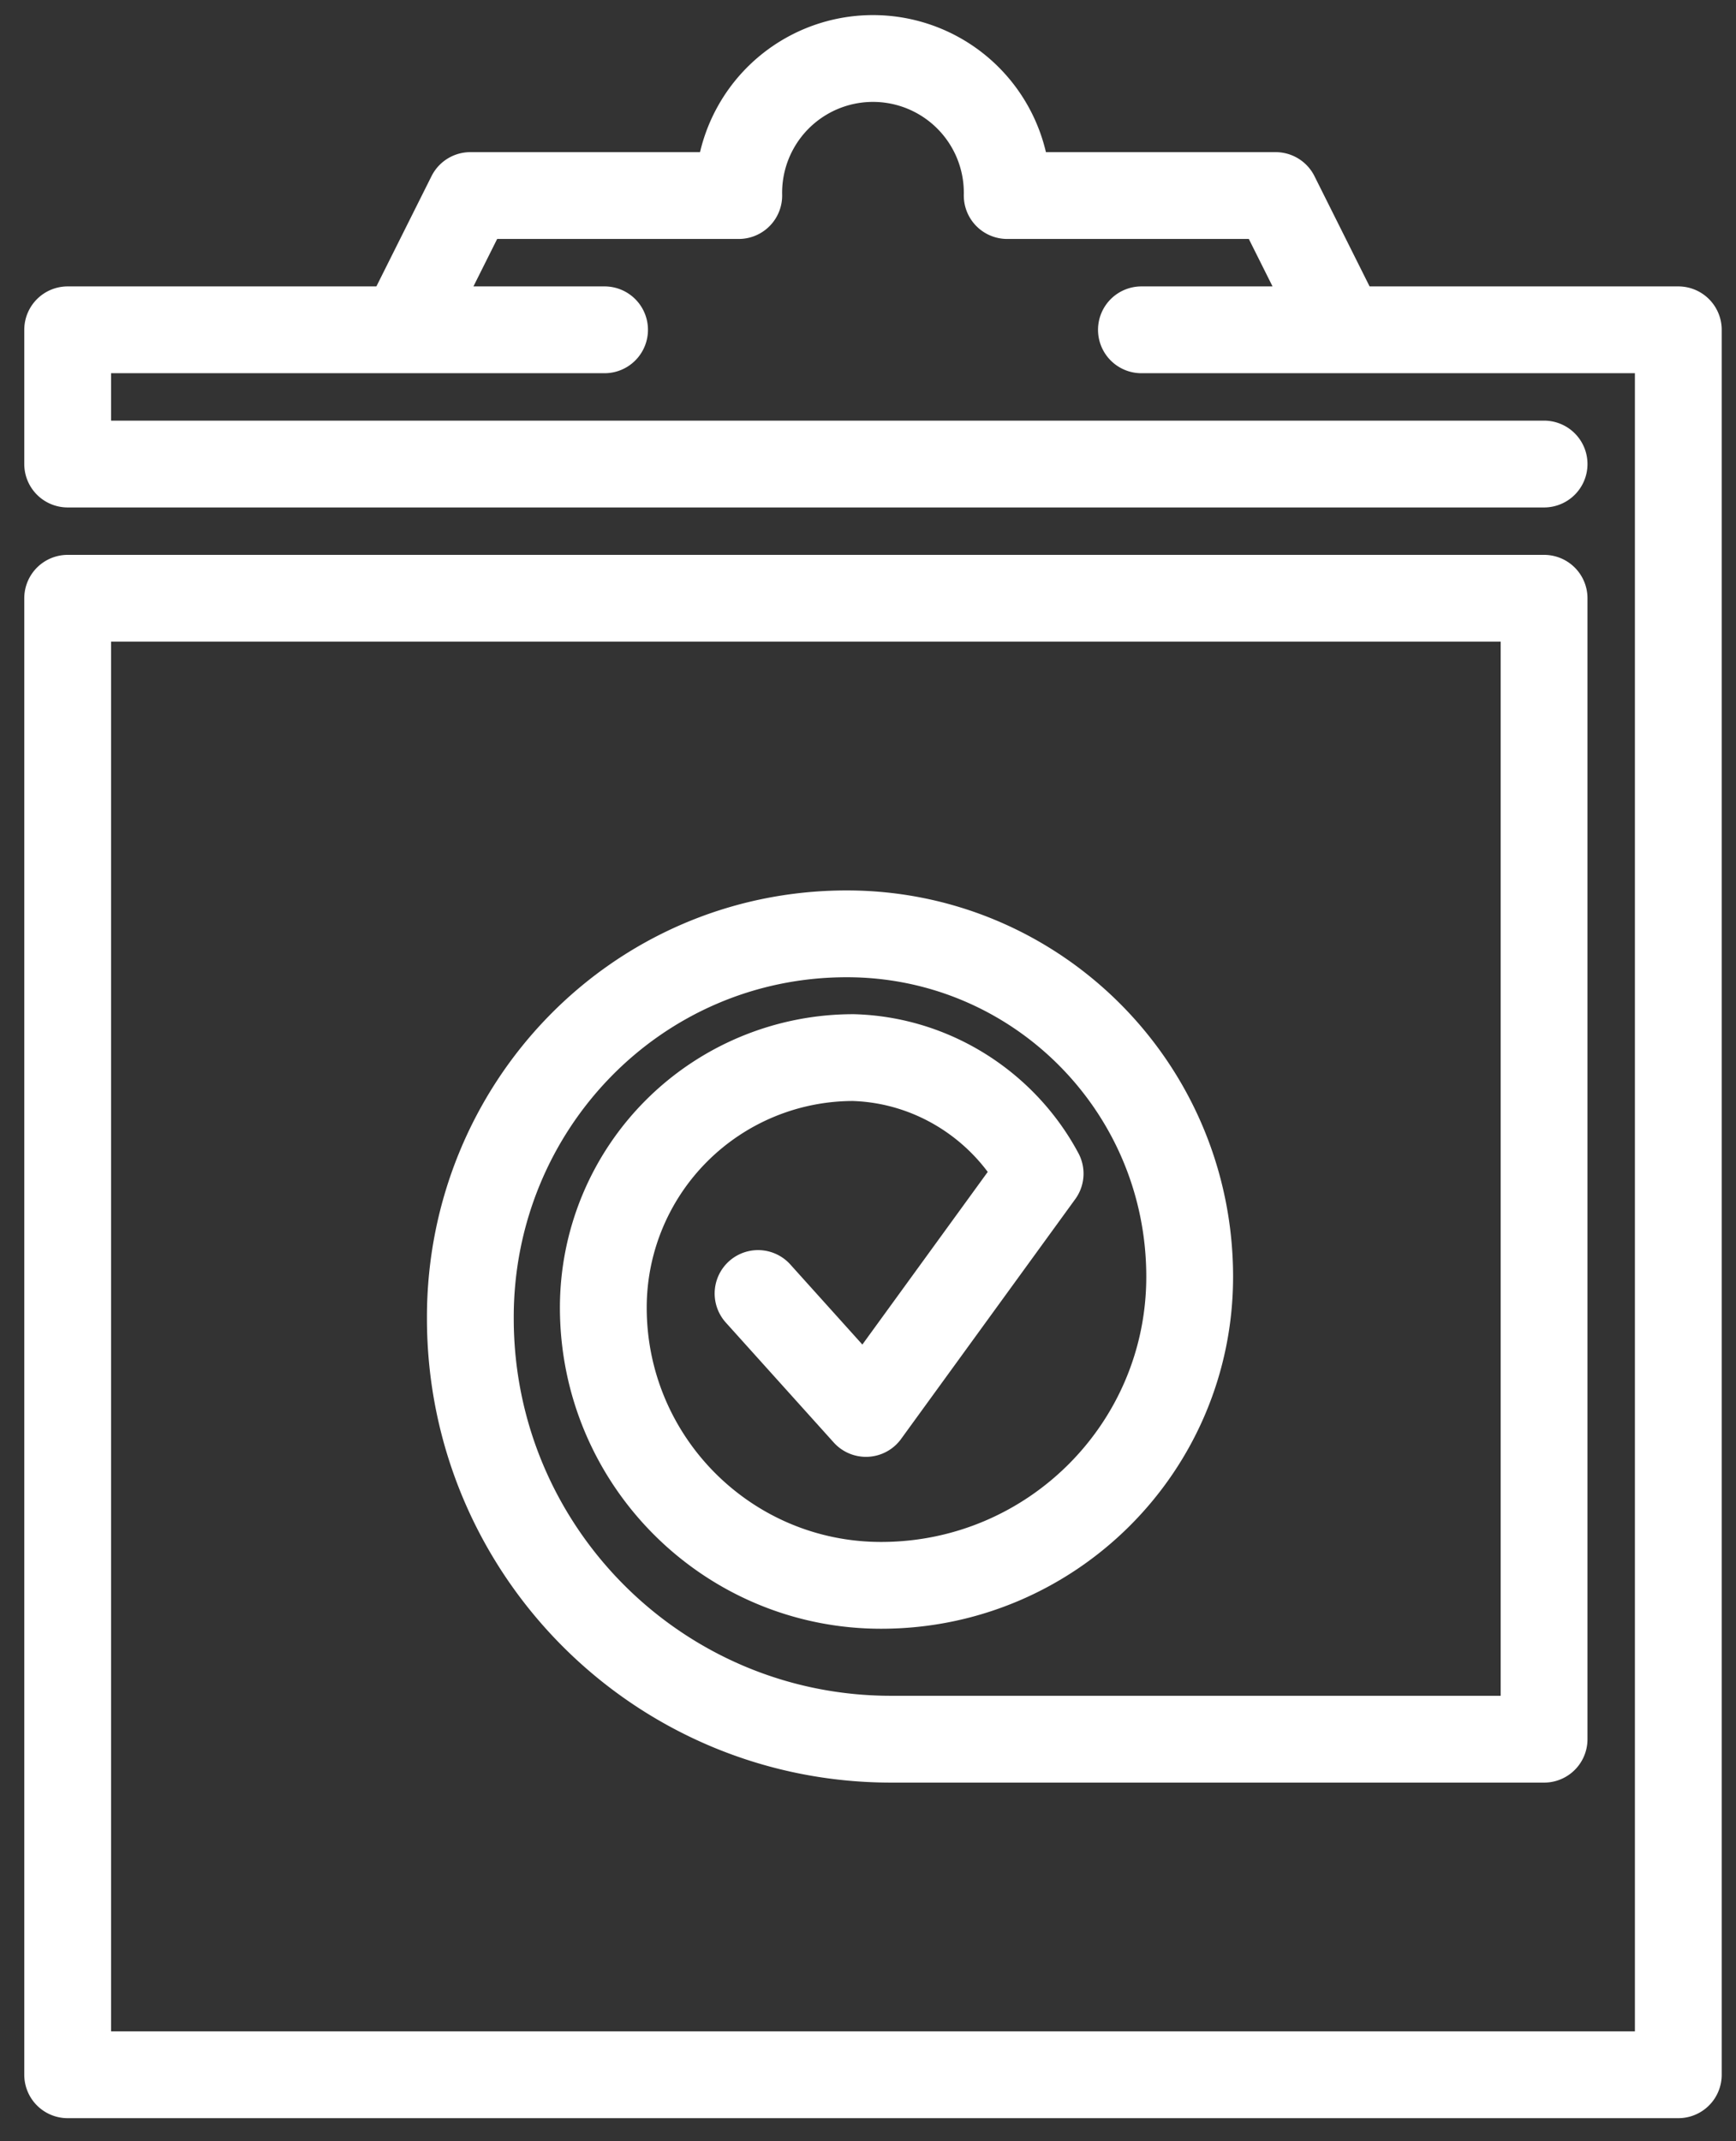 <svg xmlns="http://www.w3.org/2000/svg" width="60" height="74" viewBox="0 0 60 74"><rect x="0" y="0" width="60" height="74" fill="#333333" stroke="none"/><g><g clip-path="url(#clip-152b1d6f-4f0a-4526-bd64-f789ccfb8a38)"><path fill="none" stroke="#fff" stroke-linecap="round" stroke-linejoin="round" stroke-miterlimit="20" stroke-width="3" d="M26.2 44.703v0l3.73 4.145v0l6.019-8.288c-1.24-2.319-3.68-3.93-6.457-4.01a8.64 8.64 0 0 0-8.64 8.64c0 5.302 4.3 9.599 9.6 9.599 5.89 0 10.666-4.776 10.666-10.666 0-6.545-5.305-11.85-11.85-11.85-7.273 0-13.012 5.976-13.012 13.249v.04c0 8.032 6.511 14.544 14.543 14.544h22.568v0s-22.608 0 0 0v-39.43 0H2.339v51.027h55.667v0-60.305 0H39.45v0h6.959v0l-2.32-4.64v0h-9.278a4.64 4.64 0 1 0-9.278 0h-9.277v0l-2.32 4.64v0h6.959v0H2.339v4.639h51.028v0"/></g></g></svg>